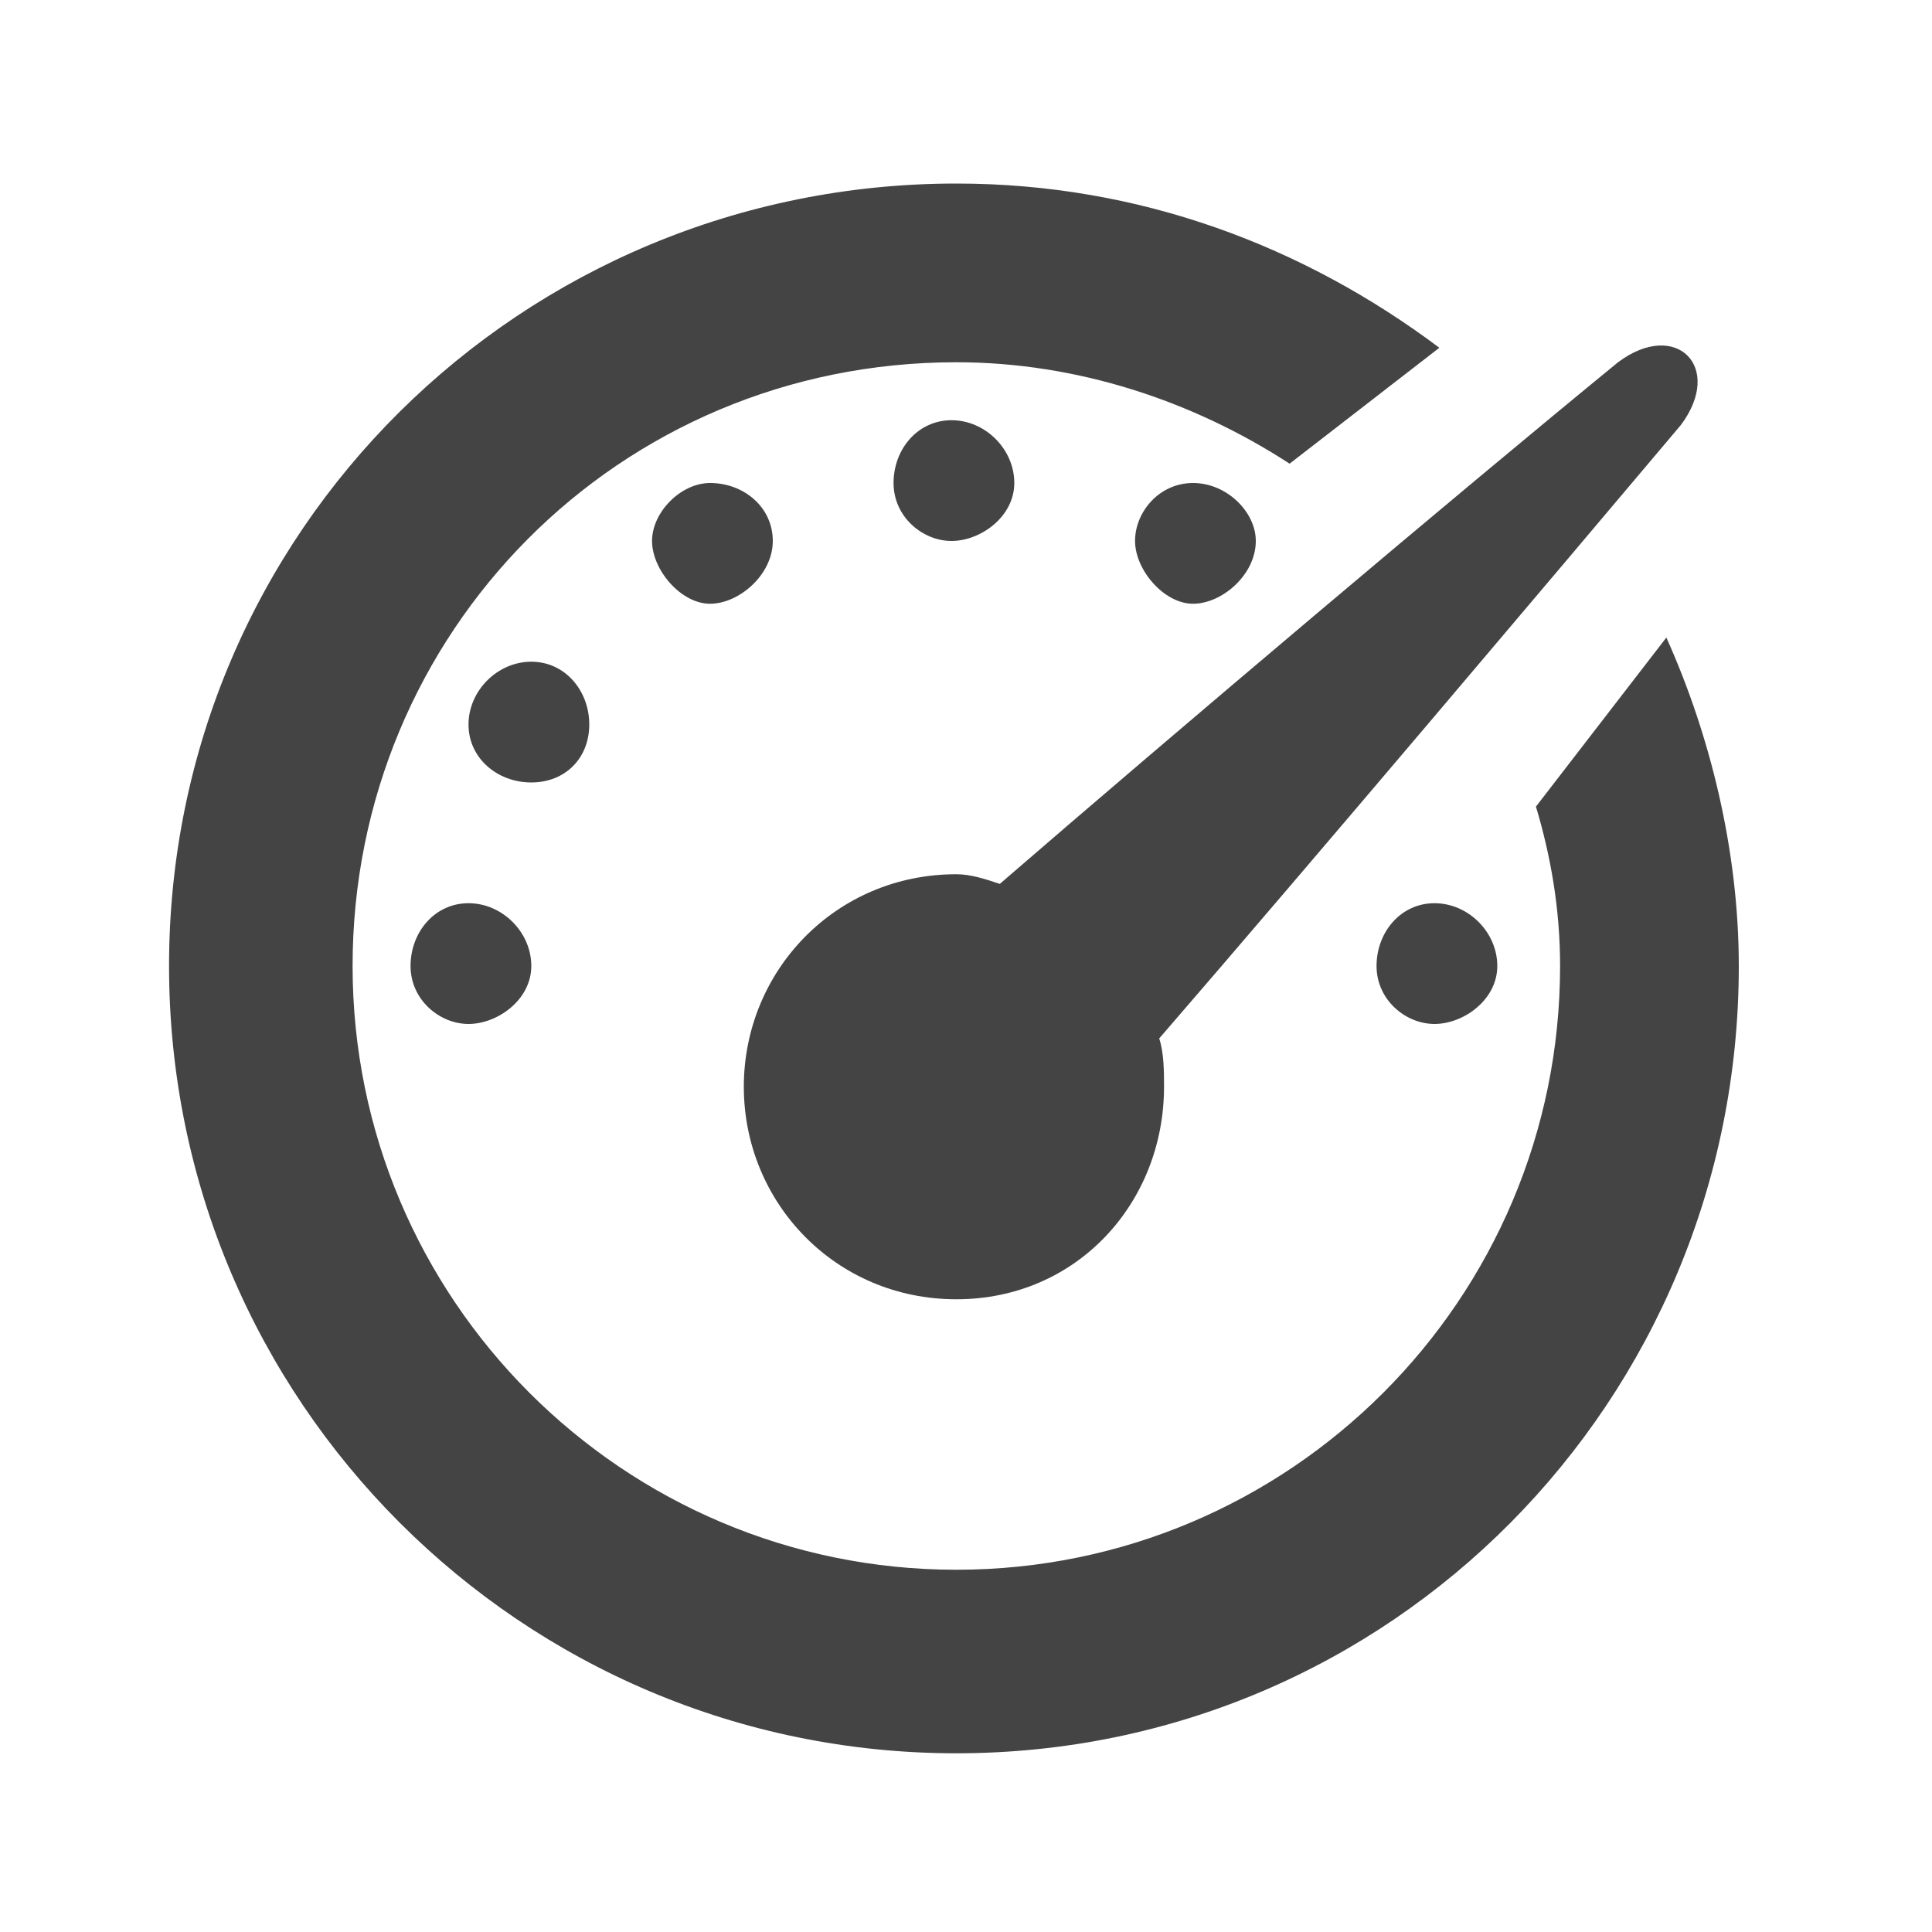<?xml version="1.0"?><svg xmlns="http://www.w3.org/2000/svg" width="40" height="40" viewBox="0 0 40 40"><path fill="#444" d="m19.8 18.1c-2.5 0-4.4 2-4.4 4.4s1.9 4.4 4.4 4.4 4.3-2 4.3-4.4c0-0.3 0-0.7-0.1-1 3.2-3.7 8.1-9.5 10.8-12.7 0.9-1.2-0.1-2.2-1.3-1.3-3.3 2.7-9.1 7.6-12.8 10.8-0.3-0.1-0.6-0.2-0.9-0.2z m1.2-8.1c0-0.7-0.6-1.3-1.3-1.3s-1.2 0.6-1.2 1.3 0.6 1.2 1.2 1.2 1.3-0.5 1.3-1.2z m7.5 10c0 0.7 0.6 1.2 1.2 1.2s1.3-0.5 1.3-1.2-0.6-1.3-1.3-1.3-1.2 0.6-1.2 1.3z m-13.8-10c-0.6 0-1.2 0.6-1.2 1.2s0.6 1.3 1.2 1.3 1.3-0.6 1.3-1.3-0.6-1.2-1.3-1.2z m-2.5 5c0-0.7-0.5-1.3-1.2-1.3s-1.3 0.6-1.3 1.3 0.6 1.2 1.3 1.2 1.2-0.5 1.2-1.2z m-3.7 5c0 0.7 0.6 1.2 1.2 1.2s1.3-0.5 1.3-1.2-0.6-1.3-1.3-1.3-1.2 0.6-1.2 1.3z m17.5-8.8c0-0.6-0.6-1.2-1.3-1.2s-1.2 0.6-1.2 1.2 0.6 1.3 1.2 1.3 1.3-0.6 1.3-1.3z m8.5 2l-2.7 3.5c0.3 1 0.5 2.1 0.5 3.3 0 6.9-5.6 12.5-12.5 12.5s-12.5-5.6-12.5-12.5c0-6.9 5.5-12.5 12.5-12.5 2.5 0 4.9 0.8 6.9 2.1l3.1-2.4c-2.8-2.1-6.2-3.4-10-3.4-9 0-16.3 7.2-16.3 16.2s7.3 16.3 16.3 16.3 16.2-7.3 16.2-16.3c0-2.4-0.6-4.8-1.5-6.8z"></path></svg>
